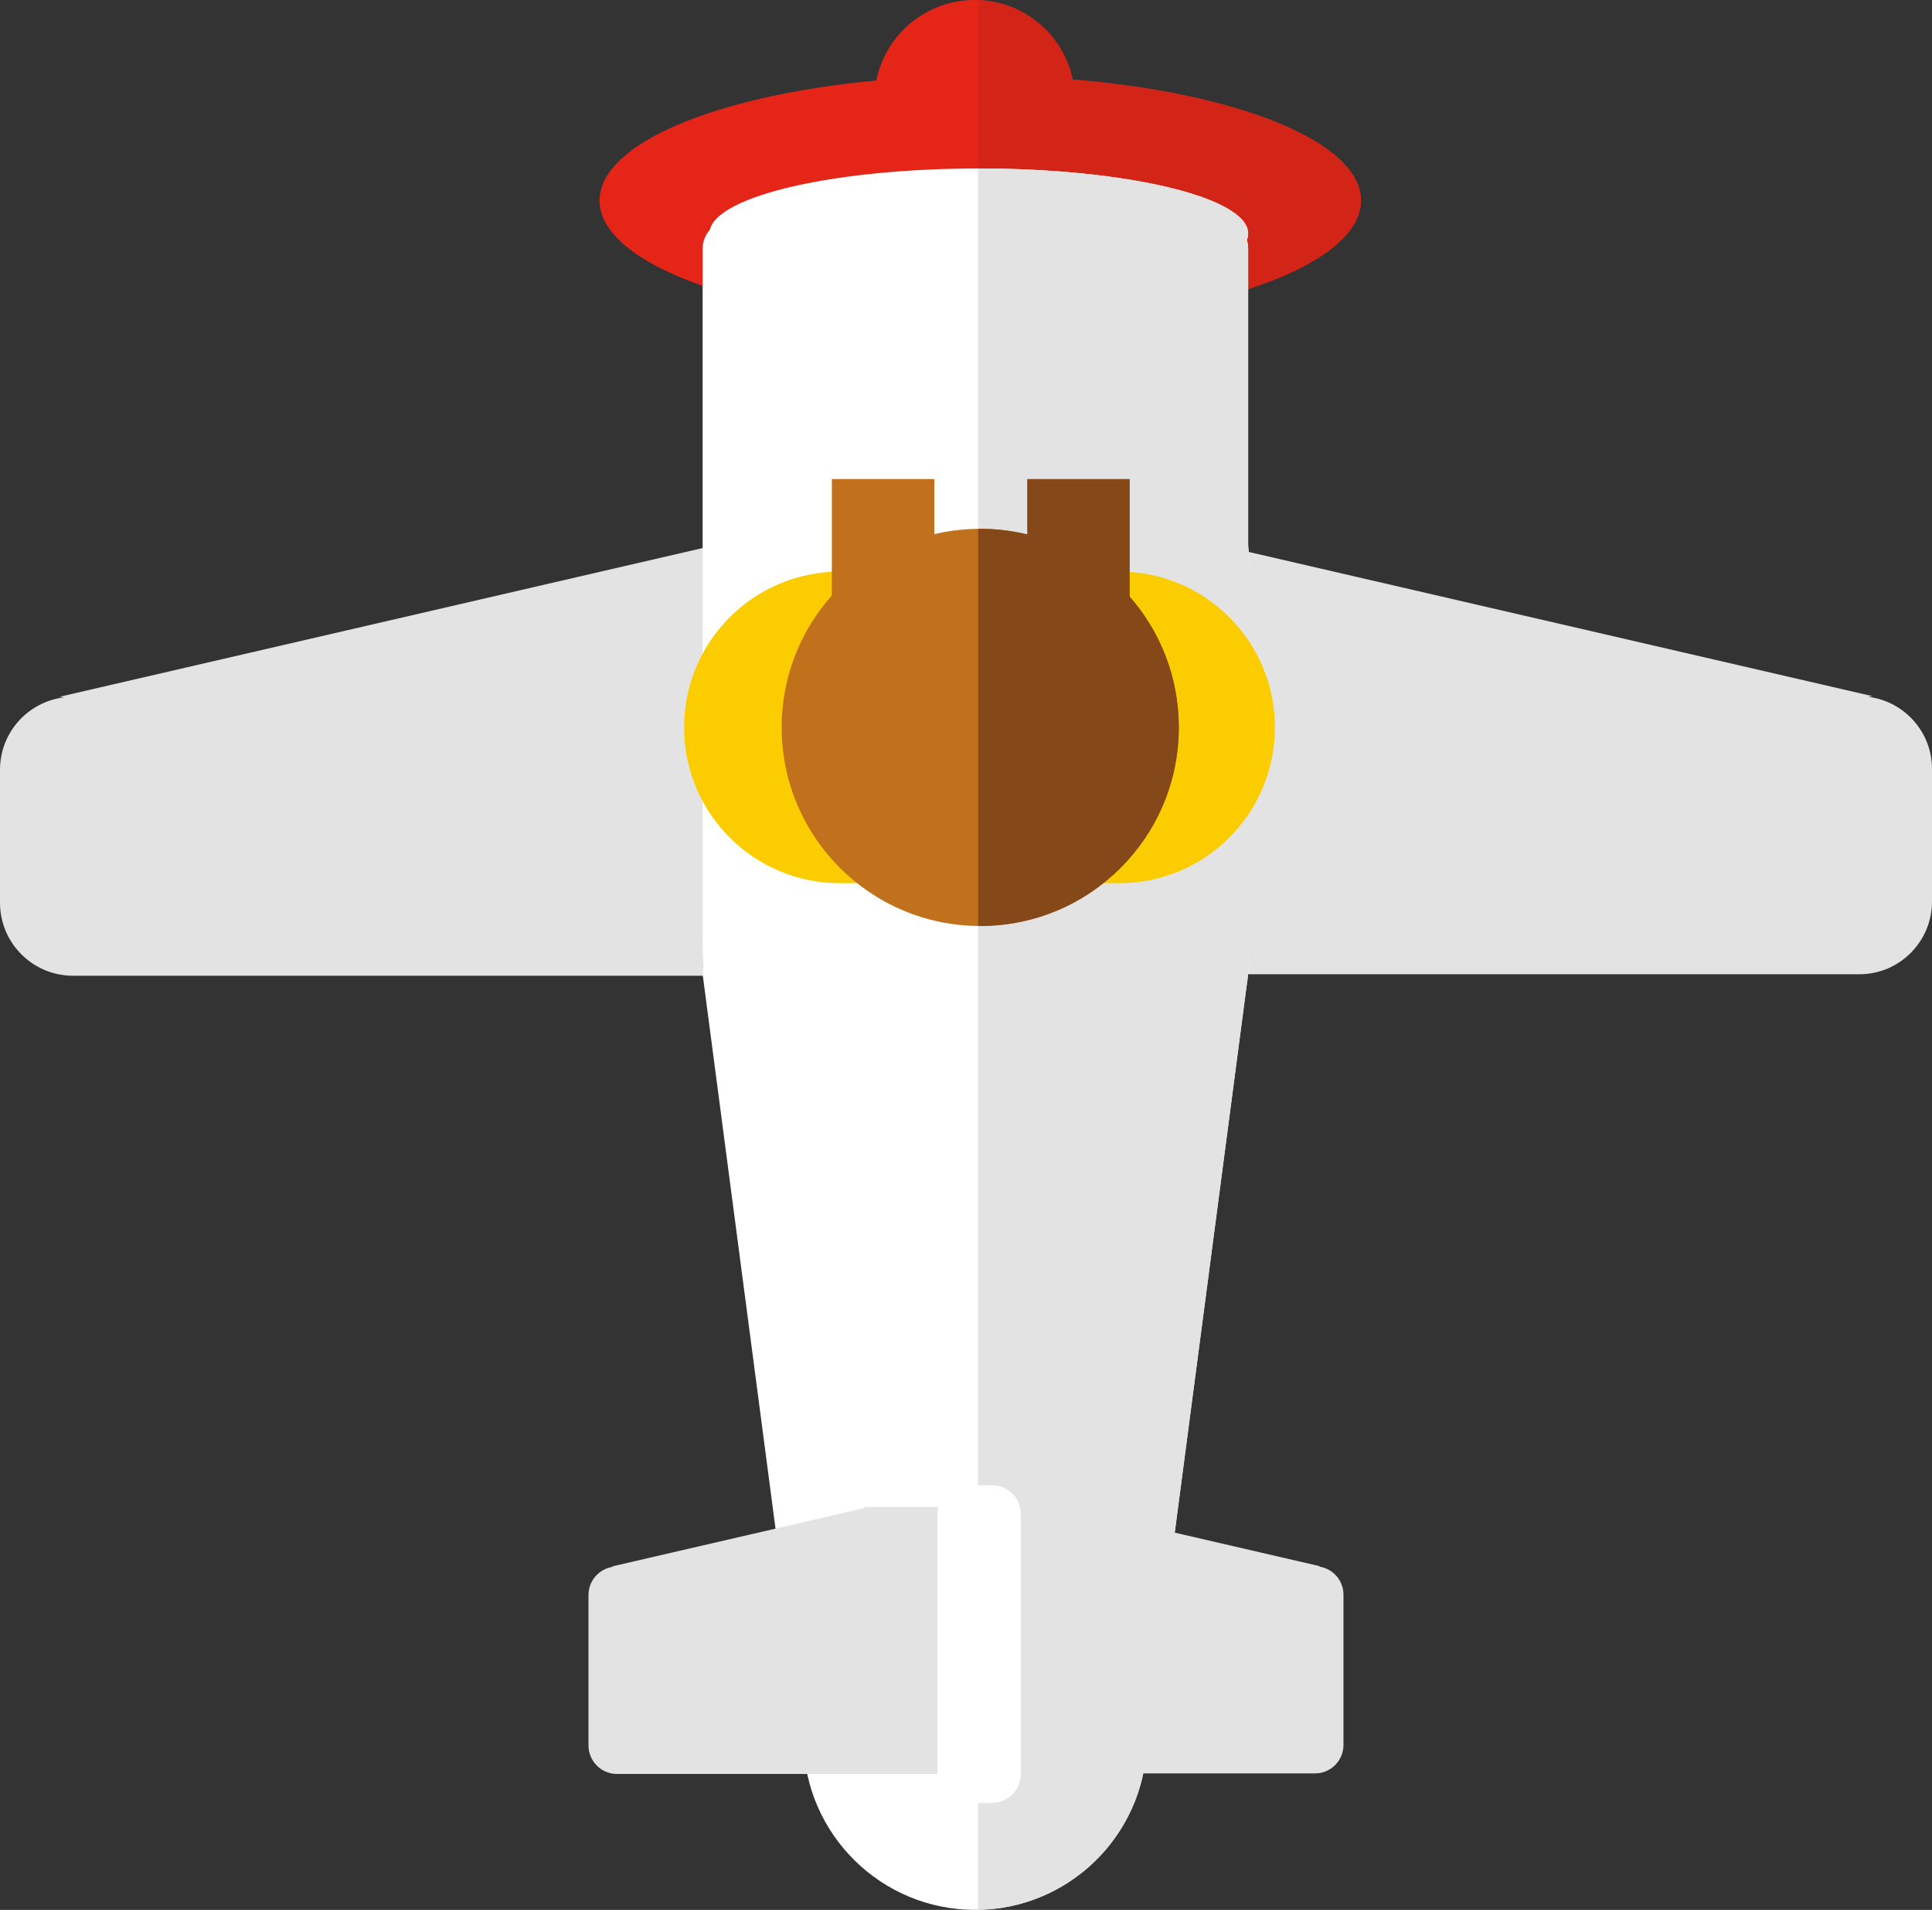 <?xml version="1.0" encoding="utf-8"?>
<!-- Generator: Adobe Illustrator 16.0.0, SVG Export Plug-In . SVG Version: 6.00 Build 0)  -->
<!DOCTYPE svg PUBLIC "-//W3C//DTD SVG 1.1//EN" "http://www.w3.org/Graphics/SVG/1.1/DTD/svg11.dtd">
<svg version="1.1" id="Layer_1" xmlns="http://www.w3.org/2000/svg" xmlns:xlink="http://www.w3.org/1999/xlink" x="0px" y="0px"
	 width="93.085px" height="92px" viewBox="2.786 236.326 93.085 92" enable-background="new 2.786 236.326 93.085 92"
	 xml:space="preserve">
<rect x="2.786" y="236.326" width="93.085" height="92" fill="#333333" stroke="none"/>
<g>
	<path fill="#E62519" d="M54.47,240.158c-0.459-2.188-2.4-3.832-4.726-3.832c-2.341,0-4.294,1.667-4.736,3.879
		c-7.696,0.715-13.335,3.032-13.335,5.78c0,3.316,8.212,6.006,18.342,6.006c10.13,0,18.342-2.689,18.342-6.006
		C68.357,243.172,62.447,240.811,54.47,240.158z"/>
	<path fill="#D22417" d="M54.47,240.158c-0.448-2.136-2.308-3.75-4.558-3.828v15.661c0.034,0,0.068,0,0.103,0
		c10.13,0,18.342-2.689,18.342-6.005C68.357,243.172,62.447,240.811,54.47,240.158z"/>
	<path fill="#E3E3E3" d="M49.998,262.55H38.313h-1.517l0.011,0.137L5.66,269.889l0.217,0.029c-1.742,0.211-3.091,1.69-3.091,3.489
		v6.402c0,1.943,1.576,3.519,3.519,3.519h43.692V262.55z"/>
	<path fill="#E3E3E3" d="M48.823,262.55h11.645h1.514l-0.012,0.137l31.04,7.176l-0.217,0.029c1.734,0.21,3.079,1.687,3.079,3.478
		v6.38c0,1.936-1.568,3.507-3.506,3.507H48.823V262.55z"/>
	<path fill="#FFFFFF" d="M62.997,264.01c0-0.471-0.025-0.936-0.074-1.394v-14.305c0-0.147-0.022-0.288-0.065-0.422
		c0.043-0.104,0.065-0.208,0.065-0.315c0-1.731-5.812-3.133-12.979-3.133c-6.919,0-12.572,1.307-12.957,2.954
		c-0.216,0.243-0.348,0.564-0.348,0.915v15.699v5.273v12.584c0,0.351,0.018,0.697,0.044,1.04c-0.028,0.11-0.044,0.227-0.044,0.345
		l4.86,36.964c0.088,4.494,3.757,8.11,8.271,8.11c4.455,0,8.084-3.519,8.268-7.93v-0.002l4.79-36.434
		c0.109-0.682,0.168-1.381,0.168-2.094V264.01z"/>
	<path fill="#E3E3E3" d="M62.923,248.311c0-0.146-0.022-0.287-0.065-0.421c0.043-0.104,0.065-0.21,0.065-0.315
		c0-1.731-5.812-3.133-12.979-3.133c-0.01,0-0.021,0-0.03,0v83.883c4.39-0.076,7.945-3.563,8.126-7.928v-0.002l4.79-36.434
		c0.109-0.682,0.168-1.381,0.168-2.094V264.01c0-0.471-0.025-0.936-0.075-1.394L62.923,248.311L62.923,248.311z"/>
	<path fill="#FBCD00" d="M64.212,271.365c0,4.146-3.359,7.505-7.504,7.505H43.253c-4.145,0-7.506-3.358-7.506-7.505l0,0
		c0-4.145,3.361-7.505,7.506-7.505h13.455C60.852,263.86,64.212,267.221,64.212,271.365L64.212,271.365z"/>
	<path fill="#E3E3E3" d="M66.314,311.785l0.084-0.01l-12.13-2.805l0.004-0.054h-0.591h-4.093H49.13h-4.108H44.43l0.004,0.054
		l-12.172,2.814l0.085,0.012c-0.68,0.082-1.208,0.66-1.208,1.363v7.244c0,0.76,0.615,1.375,1.375,1.375h17.074v-0.027h16.558
		c0.757,0,1.37-0.615,1.37-1.371v-7.234C67.517,312.445,66.992,311.869,66.314,311.785z"/>
	<g>
		<path fill="#C1711B" d="M59.582,271.365c0,5.283-4.283,9.566-9.567,9.566s-9.567-4.283-9.567-9.566s4.283-9.565,9.567-9.565
			C55.299,261.798,59.582,266.082,59.582,271.365z"/>
		<path fill="#844819" d="M50.015,261.798c-0.034,0-0.066,0.004-0.101,0.006v19.122c0.034,0.001,0.066,0.006,0.101,0.006
			c5.284,0,9.566-4.283,9.566-9.566S55.299,261.798,50.015,261.798z"/>
	</g>
	<path fill="#FFFFFF" d="M51.969,321.787c0,0.765-0.62,1.385-1.386,1.385h-1.246c-0.764,0-1.385-0.62-1.385-1.385v-12.535
		c0-0.764,0.621-1.383,1.385-1.383h1.246c0.766,0,1.386,0.619,1.386,1.383V321.787z"/>
	<rect x="42.865" y="259.402" fill="#C1711B" width="4.938" height="6.24"/>
	<rect x="52.279" y="259.402" fill="#844819" width="4.938" height="6.24"/>
</g>
</svg>
